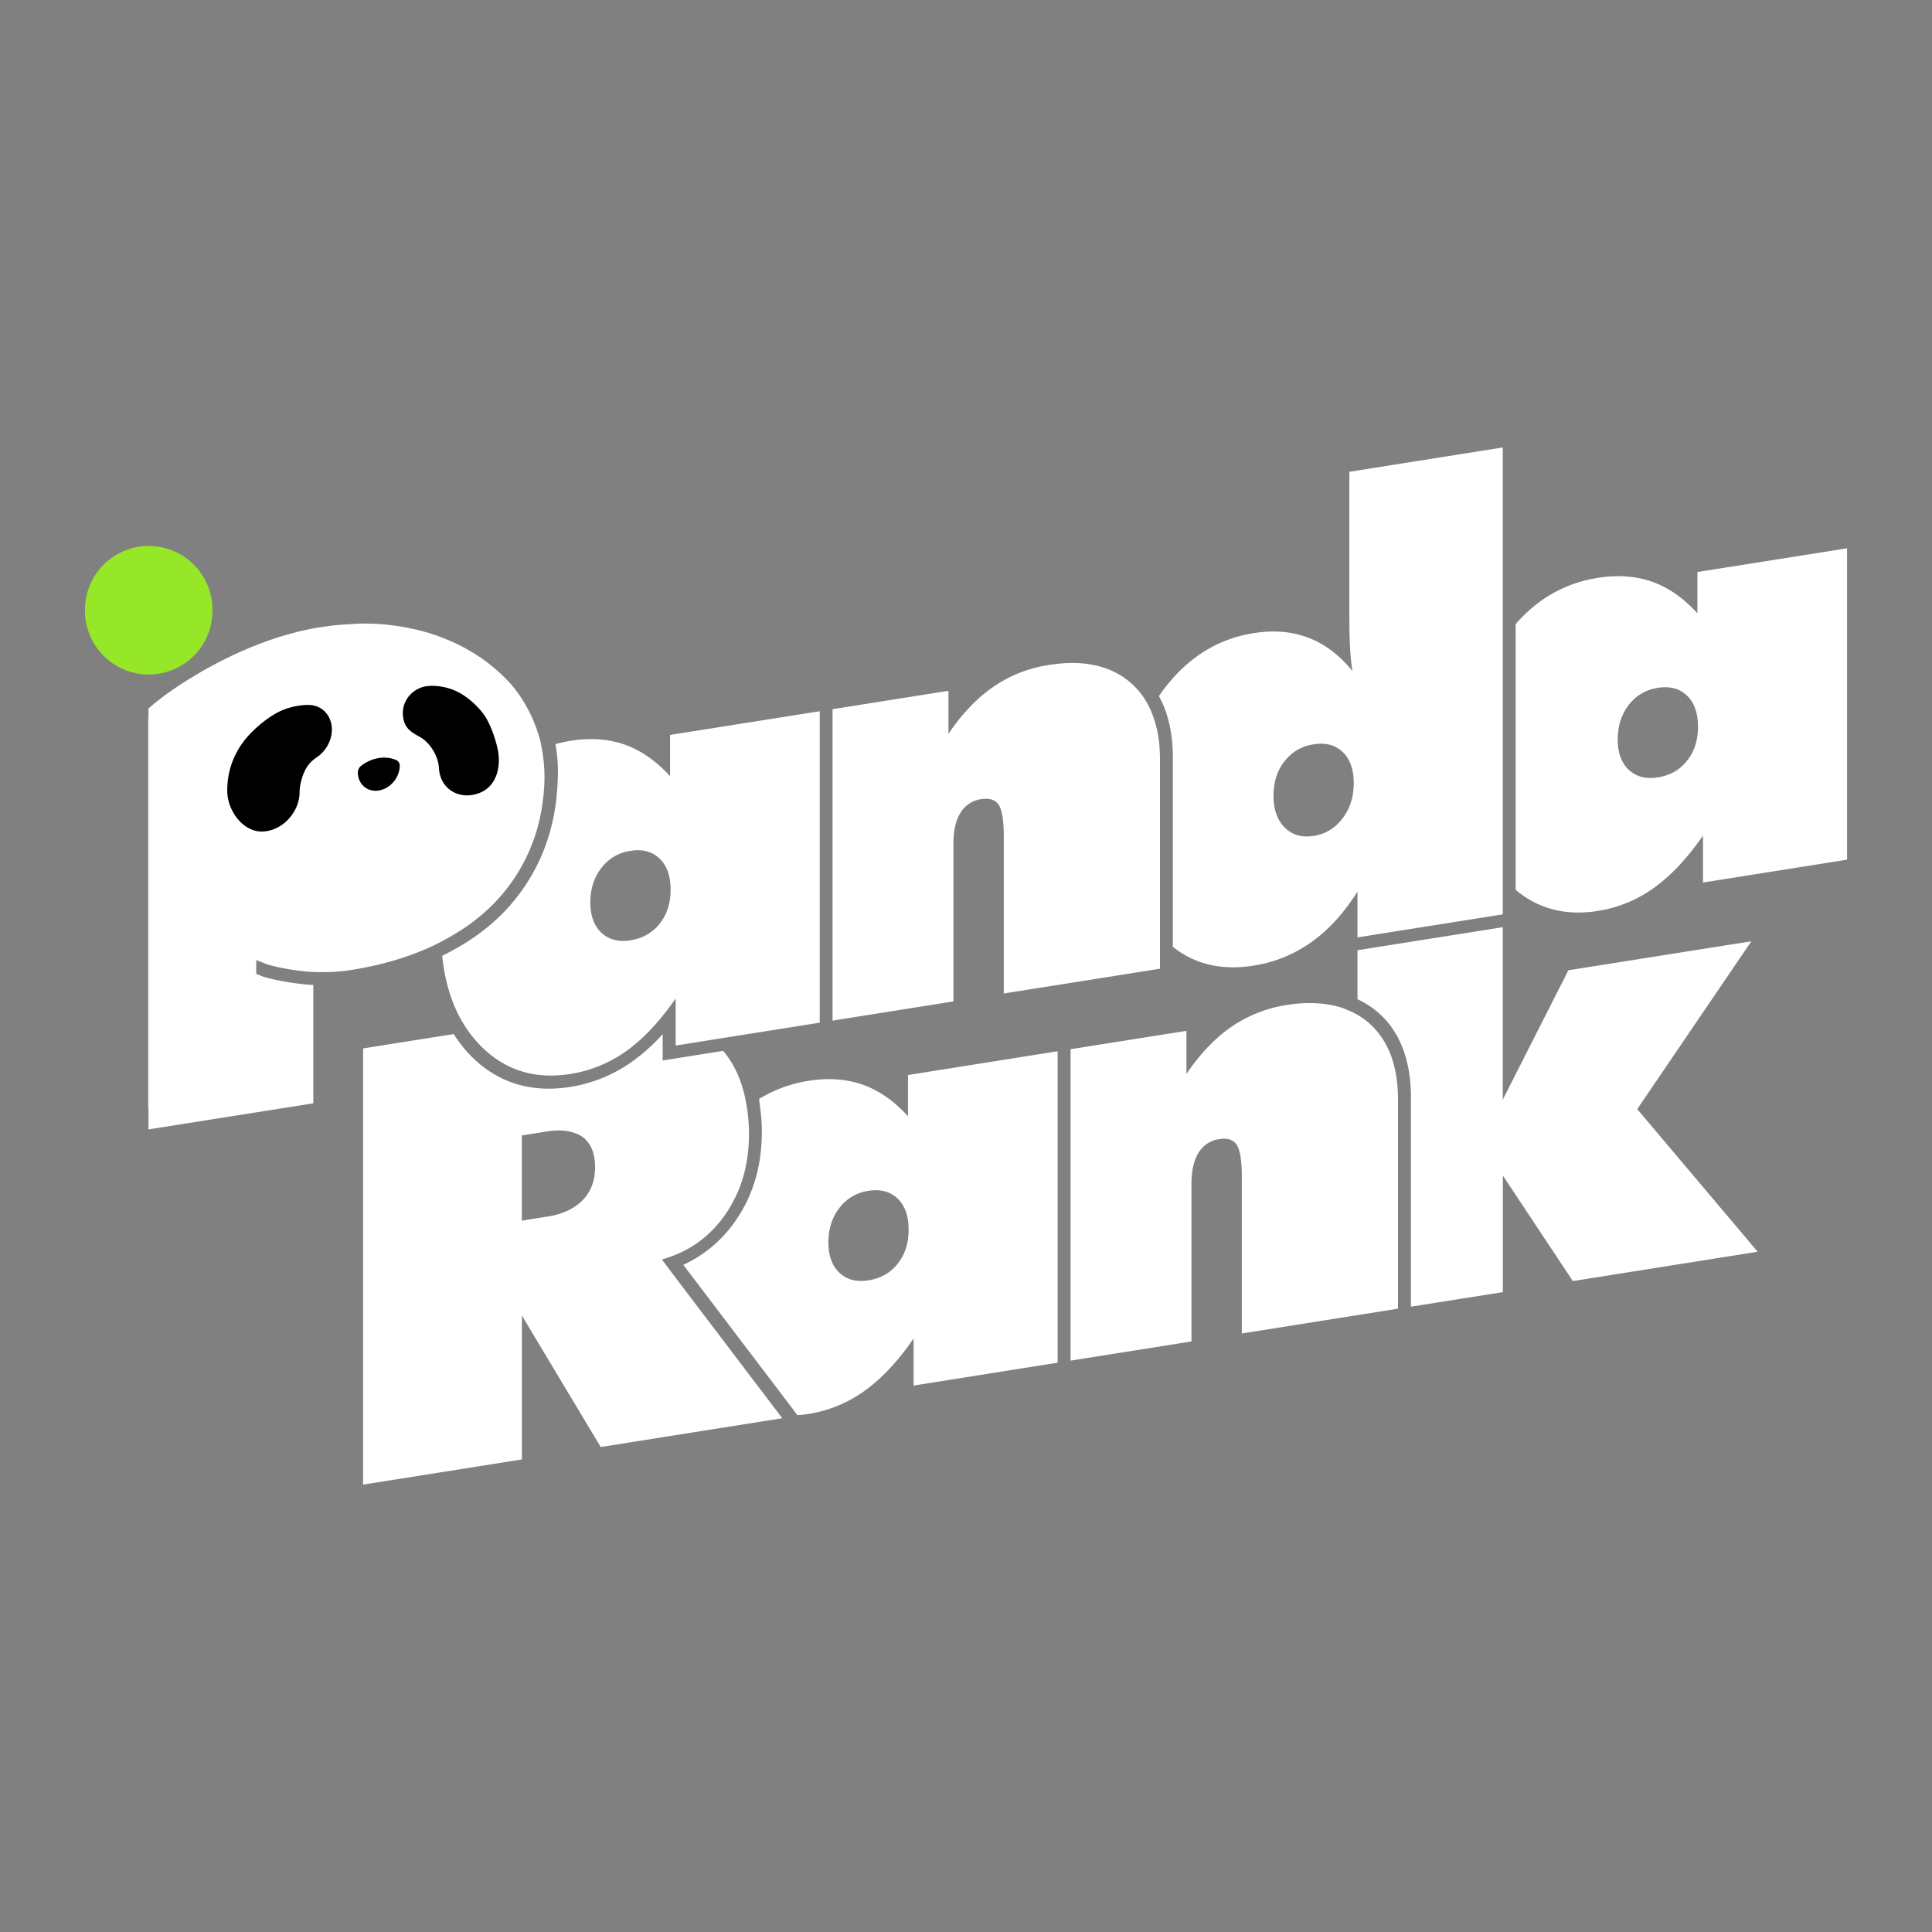 <svg width="100" height="100" fill="none" xmlns="http://www.w3.org/2000/svg">
    <rect width="100%" height="100%" fill="#808080" stroke="none"/>
    <path d="M10.997 31.557a3.299 3.299 0 1 1-6.597 0 3.298 3.298 0 1 1 6.597 0z" fill="#95E727"/>
    <path d="m28.83 40.987-.02.2c.003-.037.01-.07.013-.107.007-.033.007-.063.007-.093zM34.473 65.477l-.213-.28c.077-.024.15-.05.223-.074a6.172 6.172 0 0 0 1.207-.53 5.51 5.51 0 0 0 .823-.586 6.114 6.114 0 0 0 1.424-1.797c.13-.247.253-.497.353-.76.316-.833.477-1.75.477-2.75a9.075 9.075 0 0 0-.24-2.063c-.217-.877-.577-1.63-1.097-2.244l-3.13.497v-1.363a9.8 9.8 0 0 1-1.537 1.39 7.518 7.518 0 0 1-3.24 1.34c-2.136.34-3.927-.264-5.326-1.79a6.85 6.85 0 0 1-.71-.944l-4.694.744v22.576l8.22-1.303v-7.447l3.463 5.777.617 1.027 9.397-1.49-5.337-7.03-.68-.9zm-3.886-3.984a2.05 2.05 0 0 1-.43.627 2.616 2.616 0 0 1-.784.547 3.85 3.85 0 0 1-1.056.306l-1.307.207v-4.41l1.306-.207c.537-.086.987-.06 1.357.057.177.057.344.127.484.23.1.073.19.163.266.26.25.317.377.747.377 1.297.003.406-.07.766-.213 1.086zM90.65 48.72l-9.47 1.5-3.397 6.697V47.99l-7.52 1.193v2.537c.367.17.707.383 1.017.643 1.16.98 1.75 2.477 1.75 4.45v10.82l4.757-.753v-6.033l3.623 5.46 9.567-1.517-6.234-7.383 5.907-8.687z" fill="#fff"/>
    <path d="M70.806 52.91a3.62 3.62 0 0 0-.753-.493 4.032 4.032 0 0 0-.273-.127c-.097-.04-.194-.083-.294-.12-.12-.04-.246-.07-.373-.103a5.08 5.08 0 0 0-.57-.104 6.926 6.926 0 0 0-1.947.057 6.886 6.886 0 0 0-2.866 1.133c-.847.587-1.62 1.397-2.32 2.434v-2.23l-5.997.95v16.12l6.257-.994v-8.14c0-.696.123-1.24.37-1.633a1.482 1.482 0 0 1 1.08-.7c.213-.033.396-.027.546.027a.66.66 0 0 1 .354.283c.17.273.256.81.256 1.61v8.14l8.084-1.283v-10.82c0-1.797-.52-3.13-1.554-4.007zM87.857 29.607v2.136c-.72-.79-1.5-1.333-2.344-1.633-.843-.297-1.78-.363-2.81-.2-1.69.267-3.103 1.07-4.253 2.393v13.754c1.173.99 2.59 1.356 4.253 1.093a6.77 6.77 0 0 0 2.917-1.203c.88-.634 1.723-1.534 2.527-2.7v2.433l7.456-1.183V28.38l-7.746 1.227zm-.534 9.766c-.376.477-.88.764-1.513.864-.623.1-1.123-.034-1.507-.394-.38-.36-.57-.883-.57-1.57 0-.696.19-1.29.57-1.783a2.29 2.29 0 0 1 1.507-.887c.623-.1 1.123.034 1.507.4.38.367.57.904.57 1.61 0 .7-.187 1.287-.564 1.76zM60.707 49.007c1.13.903 2.52 1.236 4.176.973a6.979 6.979 0 0 0 2.997-1.217 8.2 8.2 0 0 0 1.233-1.096c.23-.25.454-.52.667-.81.167-.224.327-.46.483-.707v2.37l7.52-1.193V23.16l-7.94 1.26v7.5c0 .667.014 1.223.04 1.67.027.447.067.83.12 1.143-.666-.82-1.423-1.393-2.27-1.72-.846-.326-1.8-.41-2.85-.24-1.943.307-3.546 1.354-4.813 3.134-.03.04-.053.086-.083.126.476.86.72 1.927.72 3.187v9.787zm5.78-9.604a2.29 2.29 0 0 1 1.506-.876c.624-.1 1.124.033 1.507.4.38.366.57.903.57 1.61 0 .706-.193 1.313-.58 1.823-.387.51-.887.81-1.497.907-.613.096-1.11-.047-1.496-.434-.387-.386-.58-.933-.58-1.64 0-.706.186-1.303.57-1.79zM49.347 43.697c0-.697.123-1.24.37-1.634a1.483 1.483 0 0 1 1.08-.7c.43-.066.73.034.903.31.17.274.257.81.257 1.61v8.14l8.083-1.283V39.32c0-.253-.01-.497-.03-.73a5.75 5.75 0 0 0-.463-1.857 3.951 3.951 0 0 0-1.06-1.423c-1.037-.877-2.44-1.173-4.21-.89a6.885 6.885 0 0 0-2.867 1.133 7.69 7.69 0 0 0-.923.754c-.494.473-.96 1.03-1.397 1.68v-2.23l-5.997.95v16.12l6.257-.994v-8.136h-.003zM28.83 40.987c-.003.03-.003.06-.003.09l-.014.106a10.423 10.423 0 0 1-.7 2.907 9.797 9.797 0 0 1-2.17 3.26c-.853.847-1.887 1.553-3.056 2.12.116 1.117.38 2.107.796 2.96.06.123.123.243.19.36.12.21.25.413.387.607.143.196.296.386.46.566 1.273 1.39 2.873 1.93 4.806 1.624a6.77 6.77 0 0 0 2.917-1.204c.634-.456 1.247-1.053 1.843-1.786a18.702 18.702 0 0 0 .687-.914v2.434l7.457-1.184v-16.12l-7.747 1.227v2.137c-.72-.79-1.5-1.334-2.343-1.634-.844-.296-1.78-.363-2.81-.2a7.35 7.35 0 0 0-.78.174c.083.466.13.95.13 1.44-.007.35-.02.693-.05 1.03zm2.297 3.94a2.29 2.29 0 0 1 1.506-.887c.623-.1 1.123.033 1.507.4.38.367.57.903.57 1.61 0 .697-.187 1.283-.563 1.757-.377.476-.88.763-1.514.863-.623.1-1.123-.033-1.507-.393-.38-.36-.57-.884-.57-1.57 0-.697.19-1.29.57-1.78zM46.997 57.777a7.713 7.713 0 0 0-.55-.547 5.673 5.673 0 0 0-1.324-.893 5.1 5.1 0 0 0-.466-.194c-.844-.296-1.78-.363-2.81-.2a6.61 6.61 0 0 0-.687.144c-.67.173-1.29.44-1.87.793l.11.917c.02.256.033.52.033.796 0 1.75-.456 3.294-1.36 4.59a6.626 6.626 0 0 1-2.706 2.284l5.673 7.47.233.31c.094-.007.187-.014.284-.024.093-.01.19-.02.286-.036a6.77 6.77 0 0 0 2.917-1.204c.88-.633 1.723-1.533 2.527-2.7v2.434l7.456-1.184v-16.12l-7.746 1.23v2.134zm-.53 7.63c-.377.476-.88.763-1.514.863-.623.1-1.123-.033-1.506-.393-.38-.36-.57-.884-.57-1.57 0-.697.19-1.29.57-1.784a2.29 2.29 0 0 1 1.506-.886c.544-.087.997.006 1.357.273.05.04.1.08.15.127.38.366.57.903.57 1.61 0 .7-.187 1.283-.563 1.76z" fill="#fff"/>
    <path d="M28.043 38.743a11.571 11.571 0 0 0-.083-.42 3.9 3.9 0 0 0-.063-.21 7.36 7.36 0 0 0-1.43-2.68 9.016 9.016 0 0 0-1.627-1.42c-.01-.006-.017-.013-.027-.016l-.23-.15a.86.86 0 0 0-.093-.057 6.617 6.617 0 0 0-.207-.123l-.12-.07a5.29 5.29 0 0 0-.19-.104c-.046-.026-.096-.05-.143-.073l-.17-.087a6.083 6.083 0 0 0-.213-.096 3.66 3.66 0 0 0-.167-.074c-.087-.036-.17-.073-.257-.106-.036-.014-.073-.027-.11-.044-.073-.026-.146-.056-.22-.083l-.11-.04c-.073-.027-.146-.05-.22-.073a1.195 1.195 0 0 1-.1-.034c-.08-.023-.16-.05-.24-.07l-.073-.02c-.323-.09-.64-.16-.94-.216-.01-.004-.02-.004-.03-.007-.09-.017-.18-.033-.267-.047-.013-.003-.026-.003-.04-.006-.09-.014-.176-.027-.26-.037-.006 0-.013-.003-.02-.003-1.346-.177-2.293-.067-2.293-.067-.037 0-.073.007-.113.007-.224.01-.447.026-.667.05l-.177.02-.22.03c-.14.02-.28.036-.42.06-.1.016-.203.036-.303.053h-.003c-.12.023-.237.047-.354.073-.126.027-.256.054-.38.084-.053.013-.106.026-.16.043-.146.037-.29.077-.433.117l-.213.063c-.124.037-.247.073-.367.113l-.223.074c-.117.04-.234.08-.347.123l-.213.08c-.117.043-.23.09-.347.133-.063.027-.13.05-.193.077-.127.053-.25.107-.374.16-.046.02-.096.04-.143.063-.167.077-.333.15-.493.227-.03.013-.057.03-.087.043l-.387.19c-.053.027-.103.054-.156.08-.097.05-.197.104-.29.154l-.167.09c-.087.046-.173.096-.26.143l-.157.09c-.083.047-.163.097-.243.143-.047.027-.093.057-.14.084l-.24.146c-.037.024-.073.047-.11.067l-.317.2-.12.08c-.403.267-.706.487-.886.62-.017.013-.03.027-.047.04-.057.043-.11.087-.167.13a8.105 8.105 0 0 0-.496.41v.413c-.007.044-.014.084-.014.127v20.157h.014v1.09l8.53-1.35v-6.13h-.024c-.38-.01-.956-.08-1.586-.194a8.987 8.987 0 0 1-.977-.23l-.027-.01-.026-.01-.314-.126v-.717l.56.223c.204.06.504.14.904.214.586.106 1.14.176 1.483.183H16.223c.117.003.227.003.334.007h.096c.13 0 .257 0 .384-.004.396-.013.783-.05 1.156-.11 1.504-.236 2.874-.636 4.107-1.196.22-.1.43-.21.64-.324.157-.08.307-.166.457-.253a16.942 16.942 0 0 0 .7-.44c.493-.34.95-.713 1.363-1.123a9.049 9.049 0 0 0 2.023-3.037c.394-.957.62-2.01.687-3.153a8.017 8.017 0 0 0-.127-1.934z" fill="#fff"/>
    <path d="M20.897 37.277c-.194-.757.233-1.467.95-1.707.353-.12 1.12-.11 1.8.22.693.333 1.3.993 1.53 1.4.233.413.413.897.553 1.45.23.91.043 2.01-.88 2.39-.92.38-1.857-.047-2.083-.953-.027-.1-.04-.204-.047-.304a1.712 1.712 0 0 0-.05-.34c-.14-.553-.517-1.056-.943-1.293-.43-.233-.717-.417-.83-.863zM17.15 38.057c.153-.827-.347-1.527-1.117-1.567-.303-.017-.953.043-1.57.34-.613.297-1.396.937-1.87 1.57a4.143 4.143 0 0 0-.83 2.523c-.003 1.02.78 2.067 1.704 2.114.926.046 1.826-.717 2.01-1.707.02-.11.03-.217.03-.32 0-.117.01-.237.033-.357.113-.603.343-1.123.826-1.43v-.006c.394-.254.69-.674.784-1.16zM20.69 39.63a.307.307 0 0 0-.167-.283c-.01-.007-.023-.01-.033-.014-.26-.11-.563-.15-.883-.096-.32.05-.624.186-.884.376-.01.01-.023.017-.033.027a.447.447 0 0 0-.167.337c0 .613.487 1.033 1.084.94.6-.1 1.083-.674 1.083-1.287z" fill="#000"/>
</svg>
